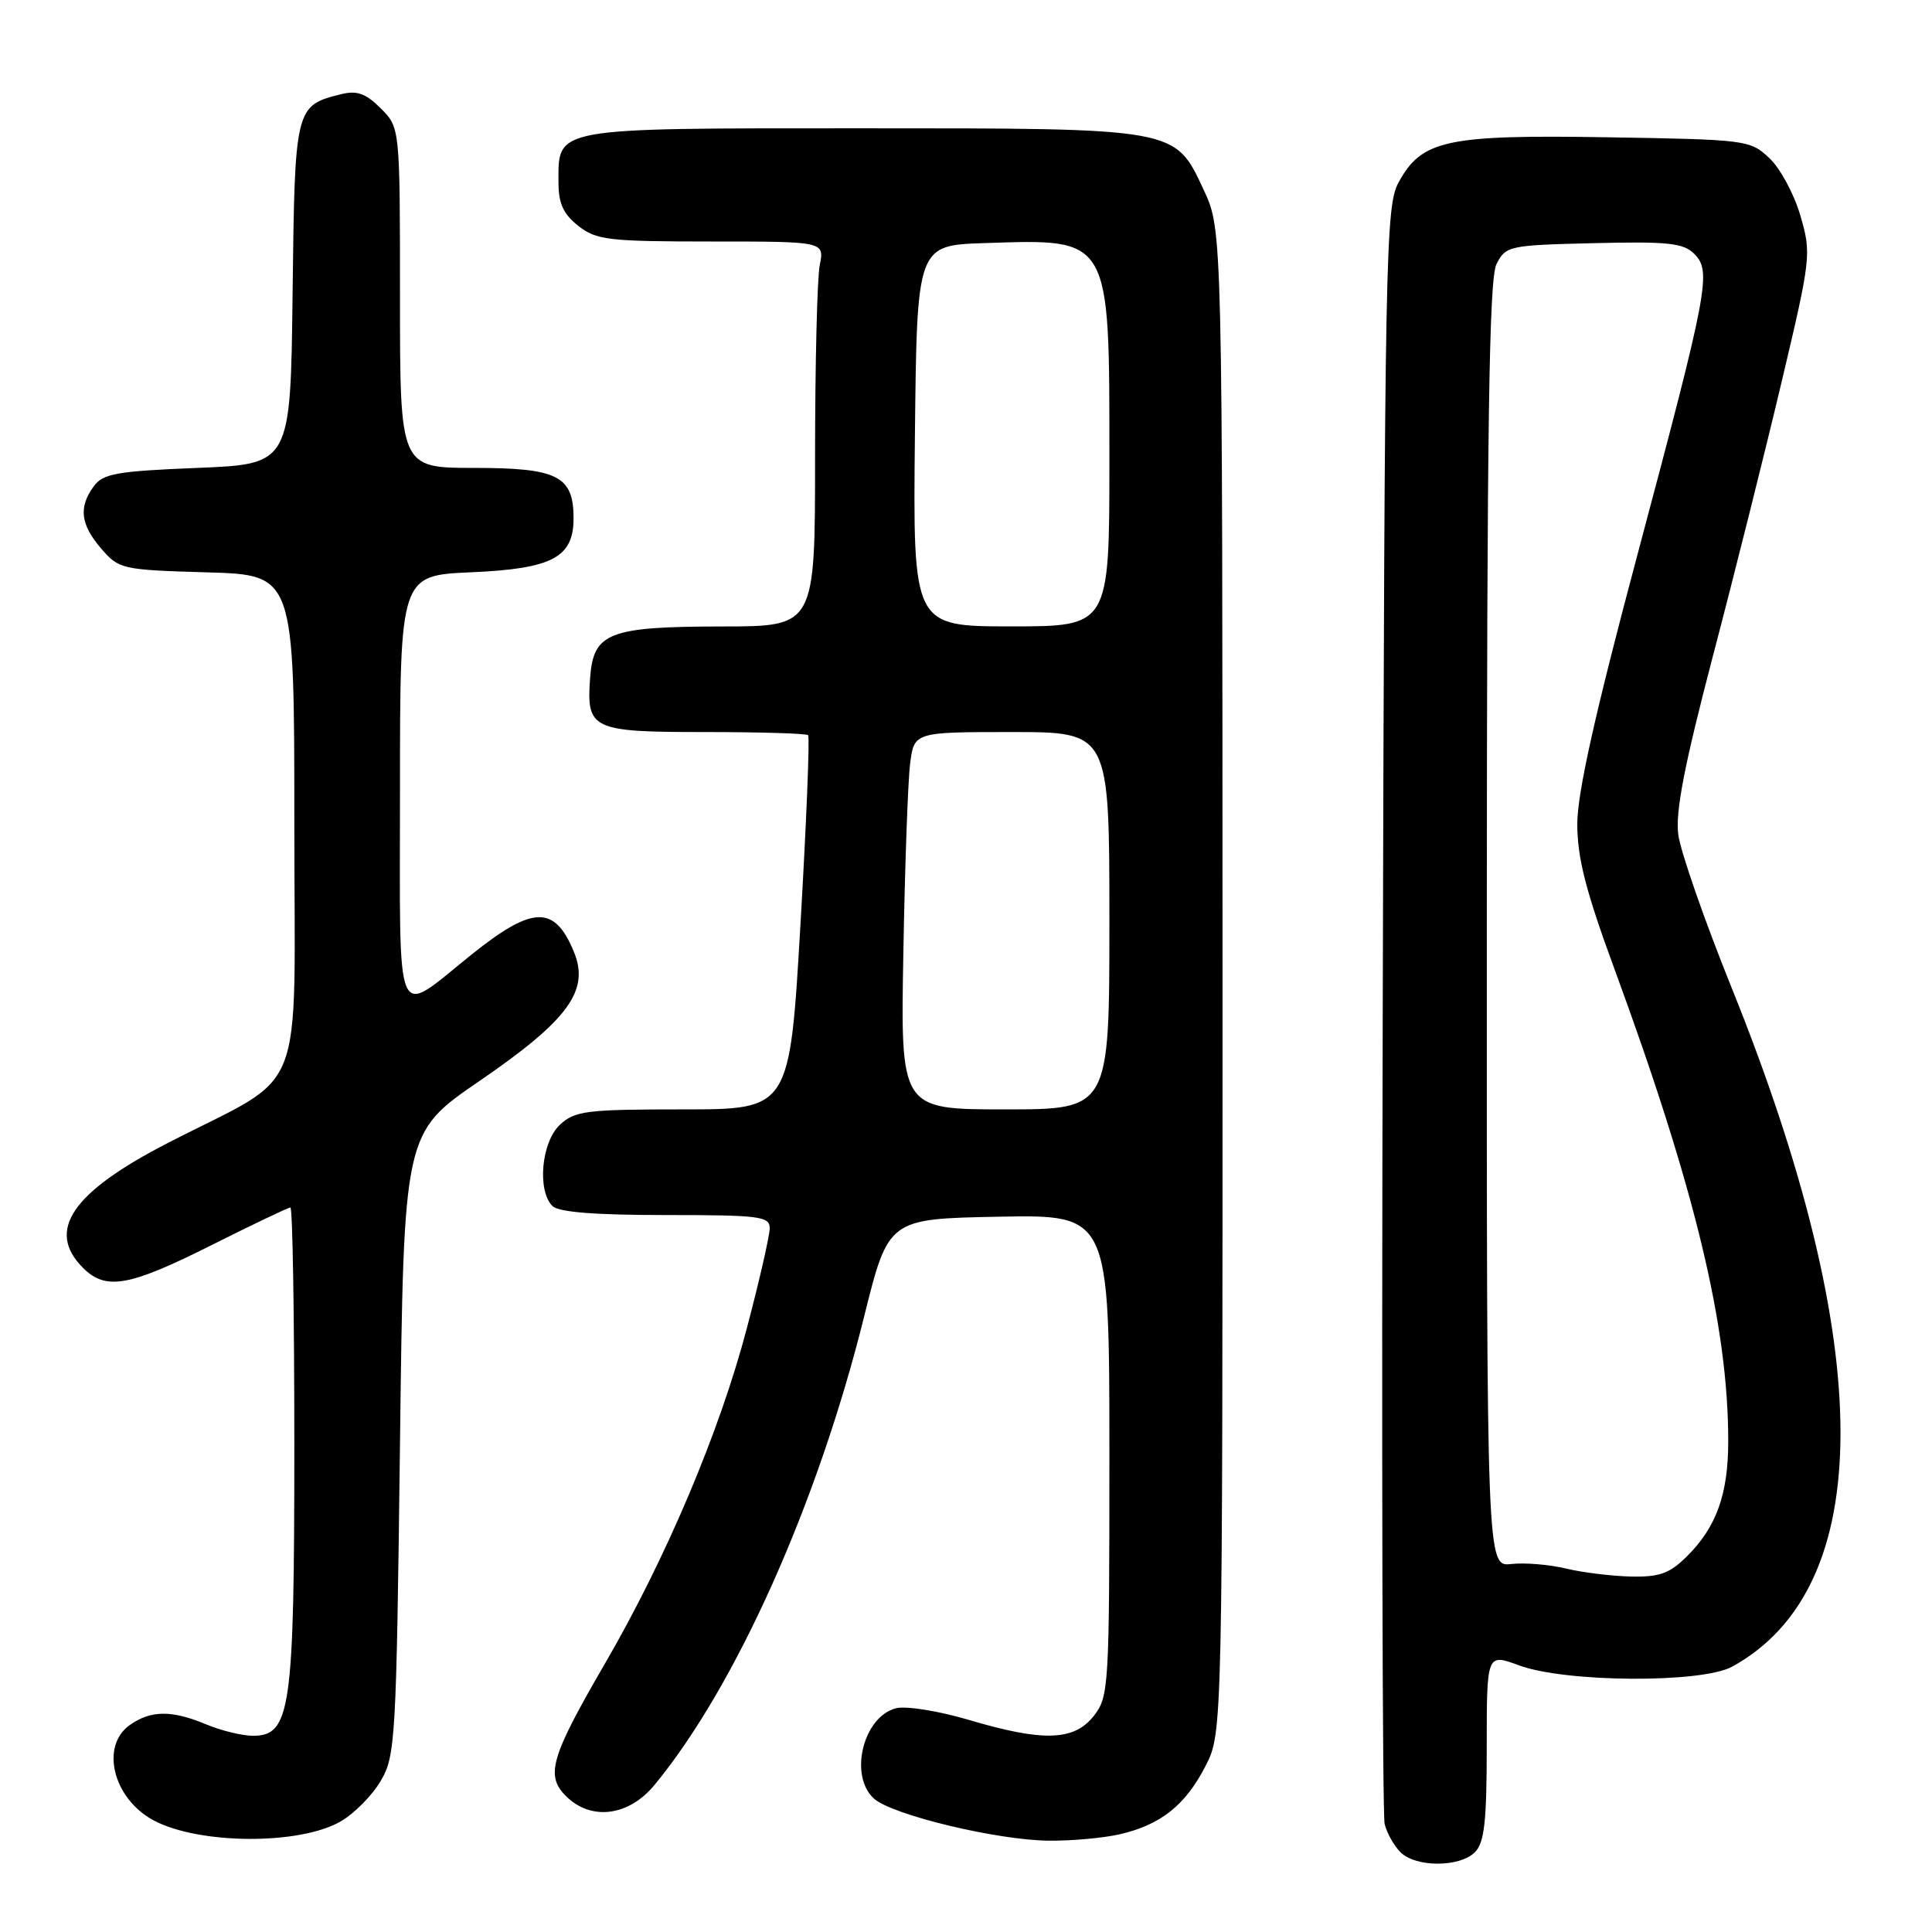 <?xml version="1.0" encoding="UTF-8" standalone="no"?>
<!DOCTYPE svg PUBLIC "-//W3C//DTD SVG 1.1//EN" "http://www.w3.org/Graphics/SVG/1.1/DTD/svg11.dtd" >
<svg xmlns="http://www.w3.org/2000/svg" xmlns:xlink="http://www.w3.org/1999/xlink" version="1.1" viewBox="0 0 256 256">
 <g >
 <path fill="currentColor"
d=" M 195.43 245.43 C 196.69 244.17 197.00 241.40 197.00 231.47 C 197.00 219.09 197.00 219.09 201.25 220.66 C 207.41 222.95 225.48 223.06 229.52 220.84 C 248.68 210.33 248.66 178.49 229.46 130.91 C 225.86 121.99 222.68 112.85 222.38 110.59 C 221.98 107.58 223.19 101.36 226.95 87.00 C 229.77 76.28 233.87 59.90 236.07 50.62 C 239.98 34.12 240.03 33.62 238.56 28.57 C 237.74 25.73 235.89 22.30 234.45 20.95 C 231.90 18.55 231.43 18.49 213.03 18.19 C 191.64 17.84 188.39 18.54 185.32 24.17 C 183.60 27.32 183.48 33.26 183.22 133.50 C 183.06 191.80 183.18 240.48 183.47 241.68 C 183.76 242.88 184.71 244.57 185.57 245.43 C 187.60 247.45 193.40 247.45 195.43 245.43 Z  M 45.17 241.33 C 46.96 240.29 49.35 237.87 50.46 235.96 C 52.40 232.67 52.52 230.45 53.00 191.31 C 53.50 150.11 53.50 150.11 63.50 143.26 C 75.31 135.17 78.17 131.25 76.04 126.11 C 73.48 119.91 70.59 119.99 62.50 126.47 C 52.13 134.78 53.00 136.77 53.00 104.73 C 53.00 76.24 53.00 76.24 62.44 75.83 C 73.19 75.36 76.00 73.87 76.00 68.67 C 76.00 63.07 73.89 62.00 62.85 62.00 C 53.00 62.00 53.00 62.00 53.00 39.45 C 53.00 16.91 53.00 16.91 50.45 14.36 C 48.46 12.37 47.31 11.96 45.20 12.48 C 39.10 14.00 39.06 14.18 38.77 38.89 C 38.50 61.50 38.50 61.50 26.17 62.00 C 15.45 62.43 13.65 62.75 12.42 64.44 C 10.39 67.22 10.66 69.49 13.41 72.69 C 15.76 75.42 16.14 75.51 27.41 75.84 C 39.00 76.17 39.00 76.17 39.00 109.07 C 39.00 146.63 40.90 141.84 22.24 151.45 C 9.50 158.00 6.07 163.07 11.00 168.00 C 14.02 171.02 17.09 170.48 28.00 165.00 C 33.48 162.25 38.20 160.00 38.48 160.00 C 38.77 160.00 39.00 174.19 39.00 191.53 C 39.00 226.56 38.51 230.00 33.52 230.00 C 32.10 230.00 29.32 229.32 27.35 228.50 C 22.77 226.59 20.01 226.60 17.22 228.56 C 13.26 231.33 14.96 238.28 20.30 241.18 C 26.29 244.42 39.73 244.51 45.17 241.33 Z  M 148.42 243.04 C 153.82 241.79 157.10 239.17 159.75 233.98 C 162.00 229.58 162.00 229.58 161.99 130.04 C 161.98 30.50 161.98 30.50 159.52 25.21 C 155.65 16.91 156.17 17.00 113.86 17.00 C 73.16 17.00 74.00 16.85 74.00 24.08 C 74.00 26.97 74.62 28.34 76.63 29.93 C 79.03 31.81 80.61 32.00 94.26 32.00 C 109.25 32.00 109.25 32.00 108.62 35.13 C 108.28 36.84 108.00 48.32 108.00 60.63 C 108.00 83.00 108.00 83.00 95.75 83.01 C 80.62 83.03 78.63 83.81 78.19 89.85 C 77.70 96.67 78.39 97.00 93.46 97.00 C 100.72 97.00 106.85 97.19 107.08 97.41 C 107.31 97.64 106.86 108.89 106.07 122.41 C 104.64 147.00 104.64 147.00 90.51 147.00 C 77.67 147.00 76.18 147.19 74.19 149.04 C 71.74 151.32 71.15 157.75 73.20 159.80 C 74.02 160.62 78.80 161.00 88.20 161.00 C 100.68 161.00 102.00 161.17 101.99 162.75 C 101.99 163.71 100.63 169.68 98.96 176.00 C 95.36 189.71 88.26 206.48 80.19 220.38 C 72.99 232.77 72.25 235.25 74.98 237.98 C 78.30 241.30 83.30 240.68 86.73 236.51 C 97.50 223.45 108.35 199.20 114.49 174.50 C 117.72 161.50 117.72 161.50 132.36 161.22 C 147.00 160.95 147.00 160.95 147.00 192.84 C 147.00 223.59 146.93 224.82 144.93 227.37 C 142.31 230.69 138.23 230.82 128.32 227.88 C 124.37 226.71 120.06 226.02 118.74 226.35 C 114.37 227.45 112.45 235.29 115.80 238.32 C 118.20 240.49 132.12 243.84 139.00 243.90 C 142.03 243.93 146.27 243.54 148.42 243.04 Z  M 207.50 207.84 C 205.30 207.31 202.04 207.04 200.25 207.24 C 197.00 207.60 197.00 207.60 197.01 122.55 C 197.03 56.06 197.31 36.95 198.29 35.00 C 199.52 32.58 199.91 32.49 211.18 32.22 C 221.00 31.98 223.06 32.20 224.49 33.63 C 226.81 35.95 226.39 38.17 216.97 73.50 C 211.35 94.55 209.00 105.09 209.00 109.18 C 209.00 113.66 210.12 118.05 213.87 128.25 C 224.60 157.45 229.00 175.68 229.00 190.97 C 229.00 198.00 227.43 202.36 223.50 206.25 C 221.23 208.50 219.88 208.98 216.11 208.90 C 213.58 208.84 209.70 208.37 207.50 207.84 Z  M 119.70 126.25 C 119.90 114.84 120.30 103.59 120.59 101.25 C 121.12 97.00 121.12 97.00 134.06 97.00 C 147.00 97.00 147.00 97.00 147.00 122.00 C 147.00 147.00 147.00 147.00 133.16 147.00 C 119.32 147.00 119.32 147.00 119.70 126.25 Z  M 121.23 57.75 C 121.50 32.50 121.50 32.50 130.50 32.21 C 147.25 31.66 147.00 31.22 147.00 60.95 C 147.00 83.00 147.00 83.00 133.98 83.00 C 120.97 83.00 120.97 83.00 121.23 57.75 Z "/>
</g>
</svg>